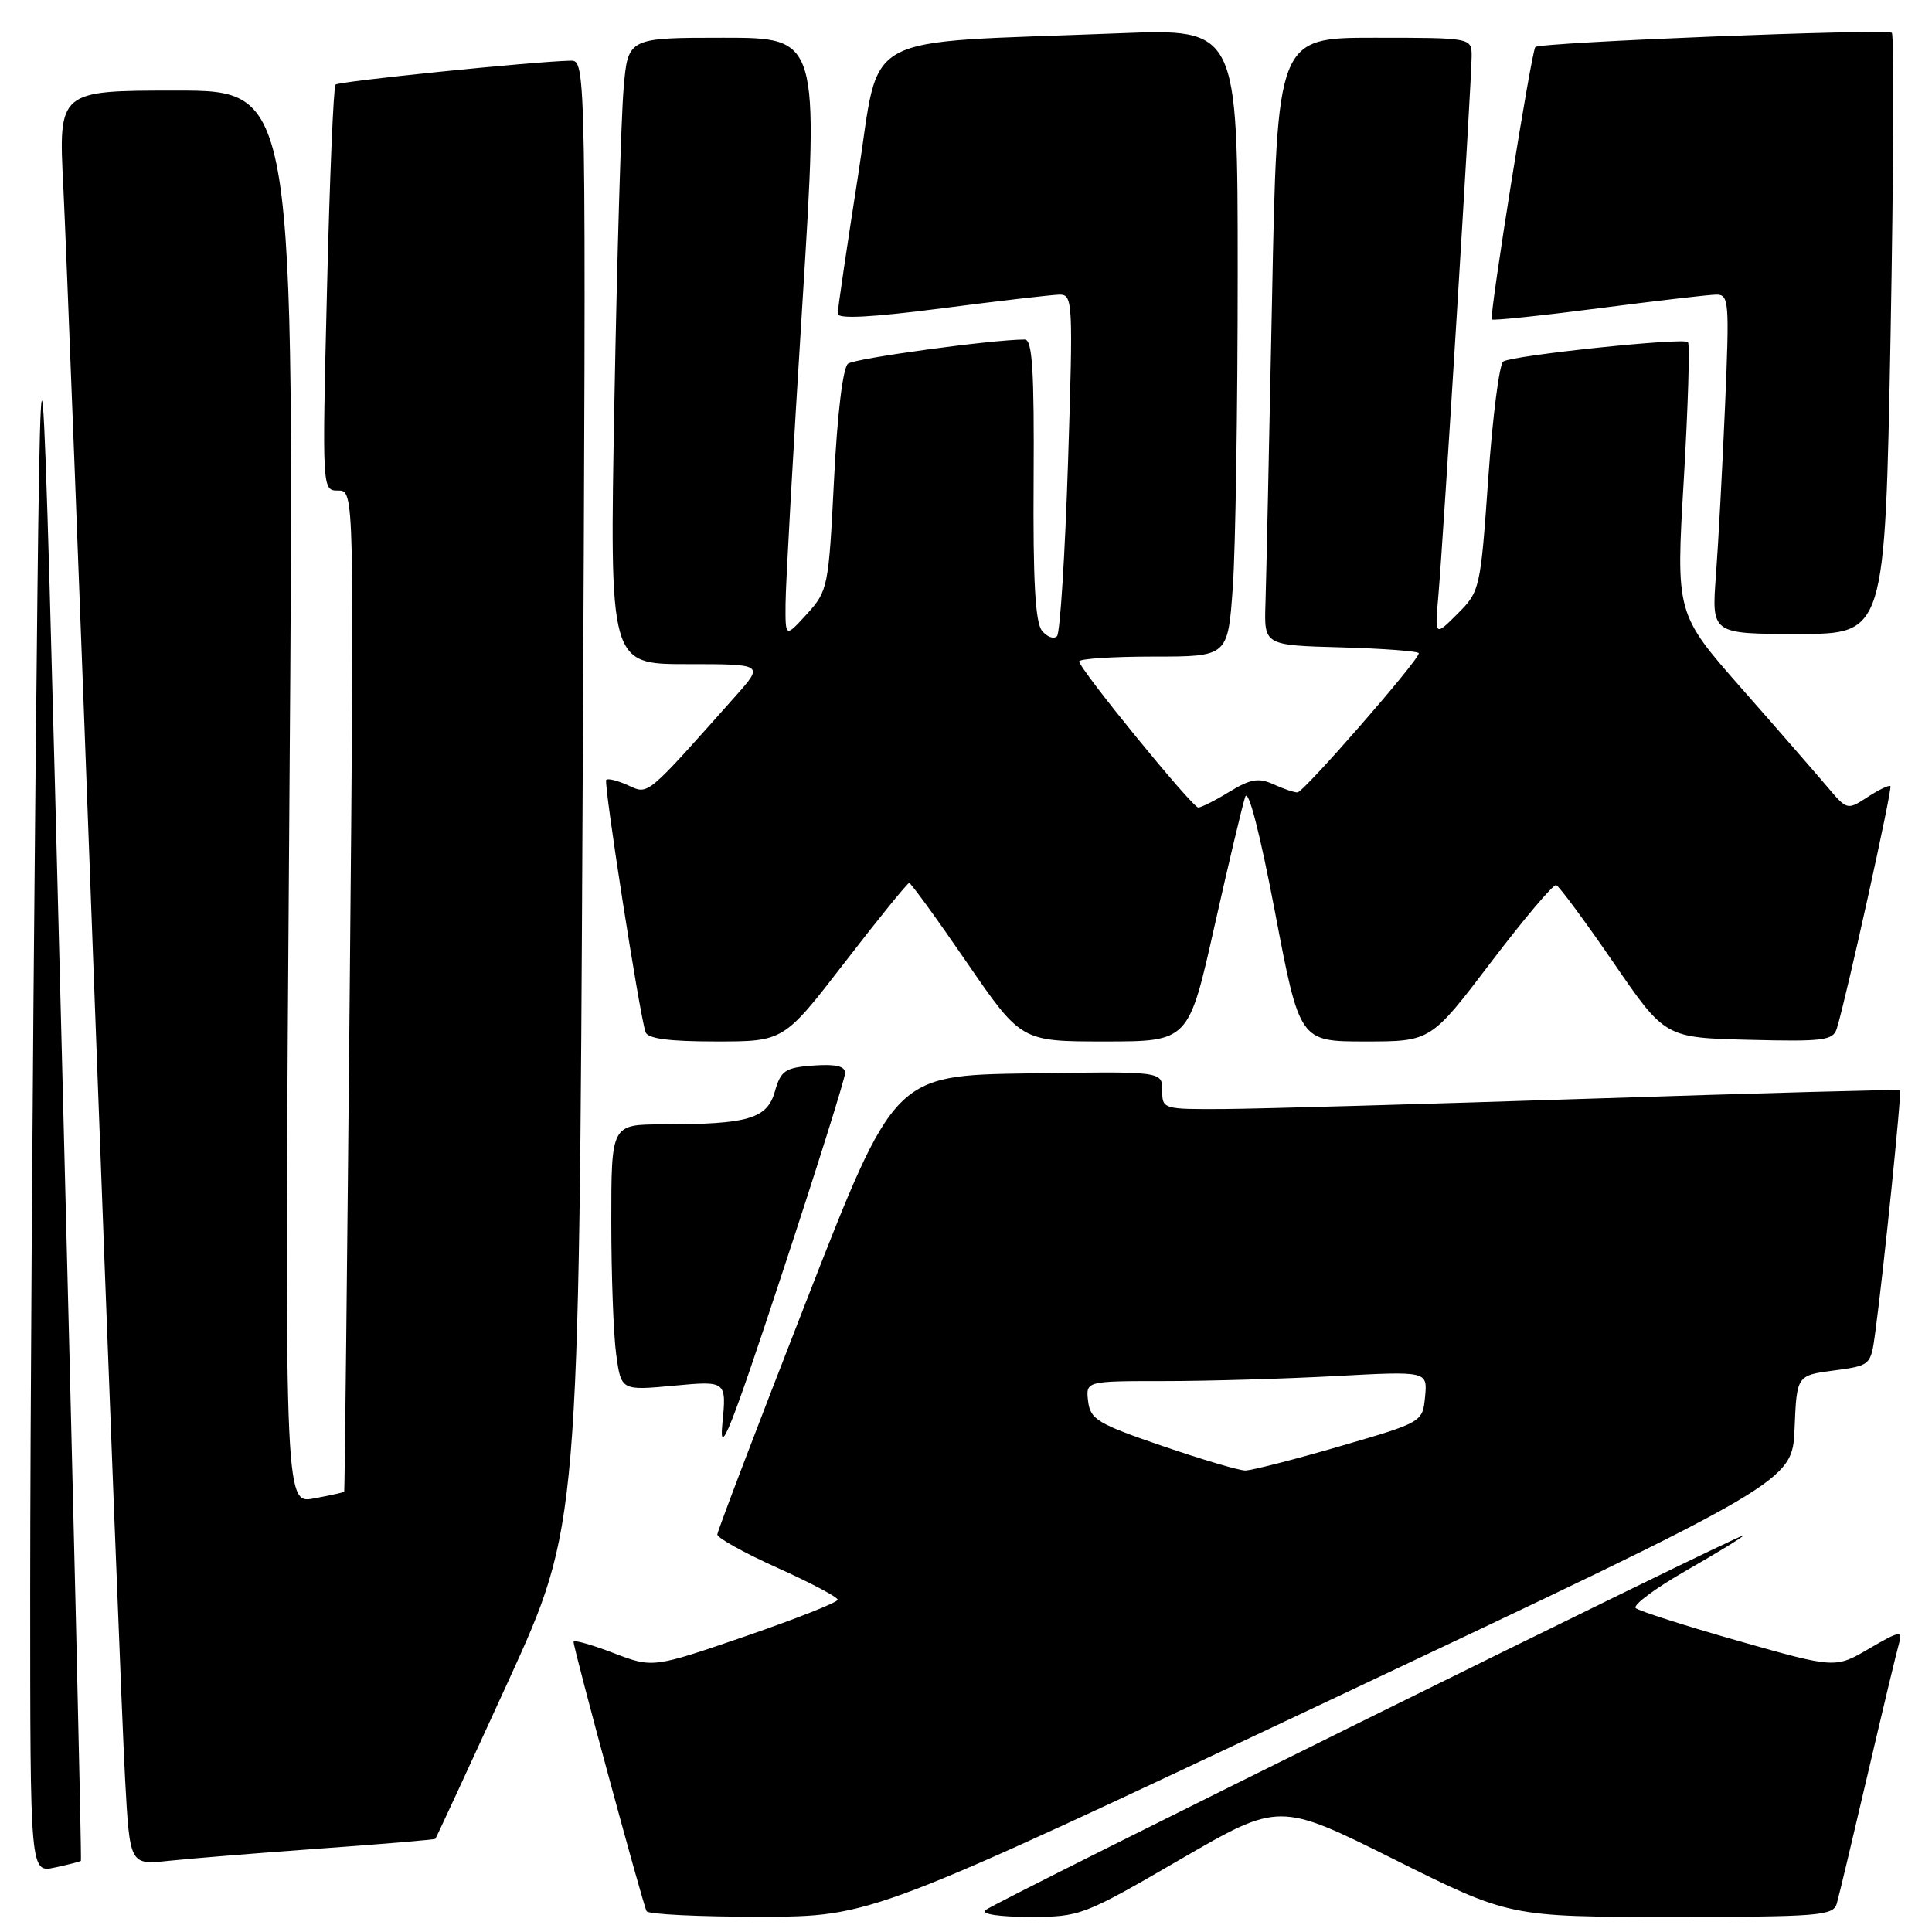 <?xml version="1.0" encoding="UTF-8" standalone="no"?>
<!DOCTYPE svg PUBLIC "-//W3C//DTD SVG 1.1//EN" "http://www.w3.org/Graphics/SVG/1.1/DTD/svg11.dtd" >
<svg xmlns="http://www.w3.org/2000/svg" xmlns:xlink="http://www.w3.org/1999/xlink" version="1.1" viewBox="0 0 256 256">
 <g >
 <path fill="currentColor"
d=" M 176.50 225.15 C 237.50 196.35 237.50 196.35 237.79 189.30 C 238.08 182.25 238.08 182.25 242.98 181.60 C 247.85 180.95 247.89 180.92 248.46 176.72 C 249.56 168.69 252.01 144.68 251.76 144.46 C 251.62 144.34 233.28 144.84 211.00 145.57 C 188.72 146.30 166.79 146.92 162.25 146.95 C 154.08 147.00 154.00 146.97 154.00 144.48 C 154.00 141.95 154.00 141.95 136.25 142.23 C 118.50 142.50 118.50 142.50 106.80 172.50 C 100.36 189.00 95.07 202.87 95.05 203.32 C 95.02 203.77 98.60 205.76 103.00 207.74 C 107.40 209.72 111.00 211.62 111.00 211.97 C 111.00 212.32 105.49 214.50 98.75 216.82 C 86.50 221.03 86.50 221.03 81.25 219.02 C 78.36 217.91 76.00 217.25 76.00 217.55 C 76.00 218.48 85.21 252.45 85.68 253.25 C 85.92 253.66 92.73 253.99 100.81 253.98 C 115.50 253.95 115.50 253.95 176.50 225.15 Z  M 156.38 246.39 C 169.50 238.78 169.50 238.78 184.76 246.39 C 200.02 254.00 200.02 254.00 221.44 254.00 C 240.98 254.00 242.91 253.85 243.38 252.25 C 243.66 251.29 245.51 243.53 247.50 235.00 C 249.49 226.47 251.36 218.67 251.66 217.65 C 252.13 216.03 251.63 216.13 247.69 218.44 C 243.19 221.08 243.19 221.08 230.34 217.43 C 223.28 215.42 217.16 213.46 216.74 213.08 C 216.32 212.69 219.35 210.44 223.49 208.07 C 227.62 205.71 231.00 203.63 231.00 203.46 C 231.00 202.99 131.64 252.11 130.55 253.12 C 129.99 253.63 132.44 254.00 136.43 254.00 C 143.13 254.00 143.53 253.85 156.38 246.39 Z  M 10.72 246.58 C 10.84 246.48 9.70 198.04 8.18 138.95 C 5.43 31.50 5.43 31.50 4.71 102.42 C 4.32 141.42 4.00 190.17 4.00 210.74 C 4.00 248.16 4.00 248.16 7.25 247.46 C 9.04 247.08 10.60 246.68 10.72 246.58 Z  M 42.48 244.94 C 50.72 244.35 57.57 243.77 57.69 243.65 C 57.81 243.52 62.14 234.15 67.32 222.83 C 76.72 202.23 76.72 202.23 77.20 105.12 C 77.68 8.00 77.68 8.00 75.59 8.04 C 70.75 8.14 44.90 10.77 44.46 11.21 C 44.19 11.47 43.68 23.69 43.33 38.35 C 42.68 65.00 42.68 65.00 44.81 65.00 C 46.95 65.00 46.95 65.00 46.34 131.25 C 46.00 167.69 45.67 197.57 45.61 197.66 C 45.55 197.75 43.74 198.15 41.58 198.55 C 37.67 199.28 37.67 199.28 38.35 105.64 C 39.03 12.00 39.03 12.00 23.38 12.00 C 7.74 12.00 7.74 12.00 8.39 24.75 C 8.74 31.76 10.59 79.57 12.49 131.00 C 14.40 182.43 16.23 229.59 16.58 235.81 C 17.20 247.12 17.20 247.12 22.35 246.57 C 25.18 246.27 34.24 245.53 42.48 244.94 Z  M 111.98 142.19 C 111.99 141.27 110.75 140.98 107.78 141.19 C 104.02 141.47 103.47 141.84 102.67 144.64 C 101.64 148.25 99.16 148.97 87.75 148.99 C 81.00 149.00 81.00 149.00 81.00 161.86 C 81.00 168.93 81.29 176.87 81.65 179.49 C 82.31 184.26 82.31 184.26 89.29 183.61 C 96.28 182.96 96.28 182.96 95.71 188.73 C 95.27 193.31 96.88 189.25 103.55 169.00 C 108.18 154.97 111.97 142.91 111.98 142.19 Z  M 111.95 127.50 C 116.41 121.72 120.24 117.00 120.47 117.00 C 120.70 117.00 124.13 121.72 128.09 127.50 C 135.31 138.00 135.31 138.00 146.40 138.00 C 157.50 138.00 157.50 138.00 160.92 122.75 C 162.80 114.36 164.64 106.64 165.00 105.58 C 165.41 104.41 166.94 110.35 168.94 120.83 C 172.21 138.00 172.21 138.00 180.89 138.00 C 189.58 138.00 189.58 138.00 197.54 127.53 C 201.92 121.77 205.81 117.16 206.20 117.28 C 206.58 117.40 209.98 122.00 213.76 127.50 C 220.62 137.50 220.62 137.50 231.73 137.78 C 241.66 138.03 242.90 137.87 243.39 136.28 C 244.65 132.21 250.78 104.47 250.49 104.17 C 250.32 103.99 248.96 104.64 247.47 105.61 C 244.78 107.37 244.75 107.36 242.13 104.26 C 240.68 102.55 235.58 96.68 230.78 91.23 C 222.06 81.31 222.06 81.31 223.11 63.57 C 223.68 53.80 223.93 45.60 223.66 45.33 C 223.05 44.71 200.47 47.08 199.19 47.90 C 198.67 48.23 197.78 55.21 197.20 63.40 C 196.17 78.06 196.10 78.36 193.13 81.33 C 190.11 84.35 190.11 84.35 190.59 78.93 C 191.23 71.70 195.00 10.60 195.00 7.46 C 195.00 5.00 195.00 5.00 182.12 5.00 C 169.23 5.00 169.23 5.00 168.55 39.75 C 168.17 58.86 167.78 76.97 167.68 80.00 C 167.50 85.50 167.50 85.50 177.75 85.78 C 183.39 85.94 188.00 86.29 188.00 86.56 C 188.00 87.50 172.73 105.00 171.92 105.00 C 171.46 105.00 170.02 104.51 168.71 103.91 C 166.78 103.03 165.68 103.22 162.91 104.91 C 161.04 106.06 159.18 106.99 158.78 107.00 C 157.98 107.00 143.00 88.63 143.00 87.64 C 143.00 87.29 147.43 87.00 152.85 87.00 C 162.70 87.00 162.70 87.00 163.35 77.85 C 163.71 72.81 164.00 54.09 164.00 36.24 C 164.00 3.79 164.00 3.79 148.25 4.41 C 113.16 5.80 116.74 3.84 113.69 23.32 C 112.21 32.77 111.00 40.98 111.00 41.57 C 111.00 42.29 115.44 42.06 124.75 40.86 C 132.31 39.88 139.34 39.06 140.37 39.04 C 142.16 39.00 142.20 39.93 141.52 61.25 C 141.12 73.49 140.47 83.86 140.06 84.29 C 139.65 84.73 138.76 84.41 138.08 83.59 C 137.18 82.51 136.87 76.98 136.96 63.55 C 137.05 49.04 136.79 45.00 135.79 44.99 C 131.59 44.98 113.31 47.47 112.37 48.19 C 111.69 48.71 110.95 54.79 110.51 63.63 C 109.80 77.82 109.70 78.30 106.92 81.36 C 104.06 84.50 104.06 84.50 104.09 80.00 C 104.10 77.53 105.10 59.64 106.32 40.25 C 108.52 5.00 108.52 5.00 95.86 5.00 C 83.20 5.00 83.20 5.00 82.63 11.75 C 82.31 15.46 81.76 34.14 81.41 53.25 C 80.77 88.00 80.77 88.00 91.00 88.00 C 101.23 88.00 101.23 88.00 97.45 92.25 C 85.51 105.67 85.96 105.30 83.25 104.07 C 81.87 103.44 80.56 103.11 80.33 103.33 C 79.95 103.72 84.68 134.08 85.53 136.75 C 85.82 137.63 88.61 138.00 94.89 138.00 C 103.85 138.00 103.85 138.00 111.95 127.50 Z  M 250.51 44.46 C 250.91 22.71 250.99 4.66 250.68 4.35 C 250.10 3.77 204.07 5.60 203.44 6.23 C 202.93 6.73 197.30 41.97 197.67 42.33 C 197.84 42.50 204.17 41.84 211.74 40.86 C 219.31 39.88 226.33 39.06 227.35 39.04 C 229.11 39.00 229.17 39.82 228.58 53.75 C 228.23 61.86 227.69 71.99 227.37 76.25 C 226.79 84.00 226.79 84.00 238.28 84.00 C 249.77 84.00 249.77 84.00 250.51 44.46 Z  M 154.00 191.59 C 145.43 188.66 144.47 188.08 144.18 185.67 C 143.87 183.00 143.87 183.00 154.28 183.00 C 160.00 183.00 170.19 182.70 176.92 182.34 C 189.15 181.68 189.15 181.68 188.83 185.07 C 188.50 188.45 188.50 188.45 177.50 191.65 C 171.45 193.41 165.82 194.85 165.00 194.85 C 164.18 194.85 159.22 193.38 154.00 191.59 Z "/>
</g>
</svg>